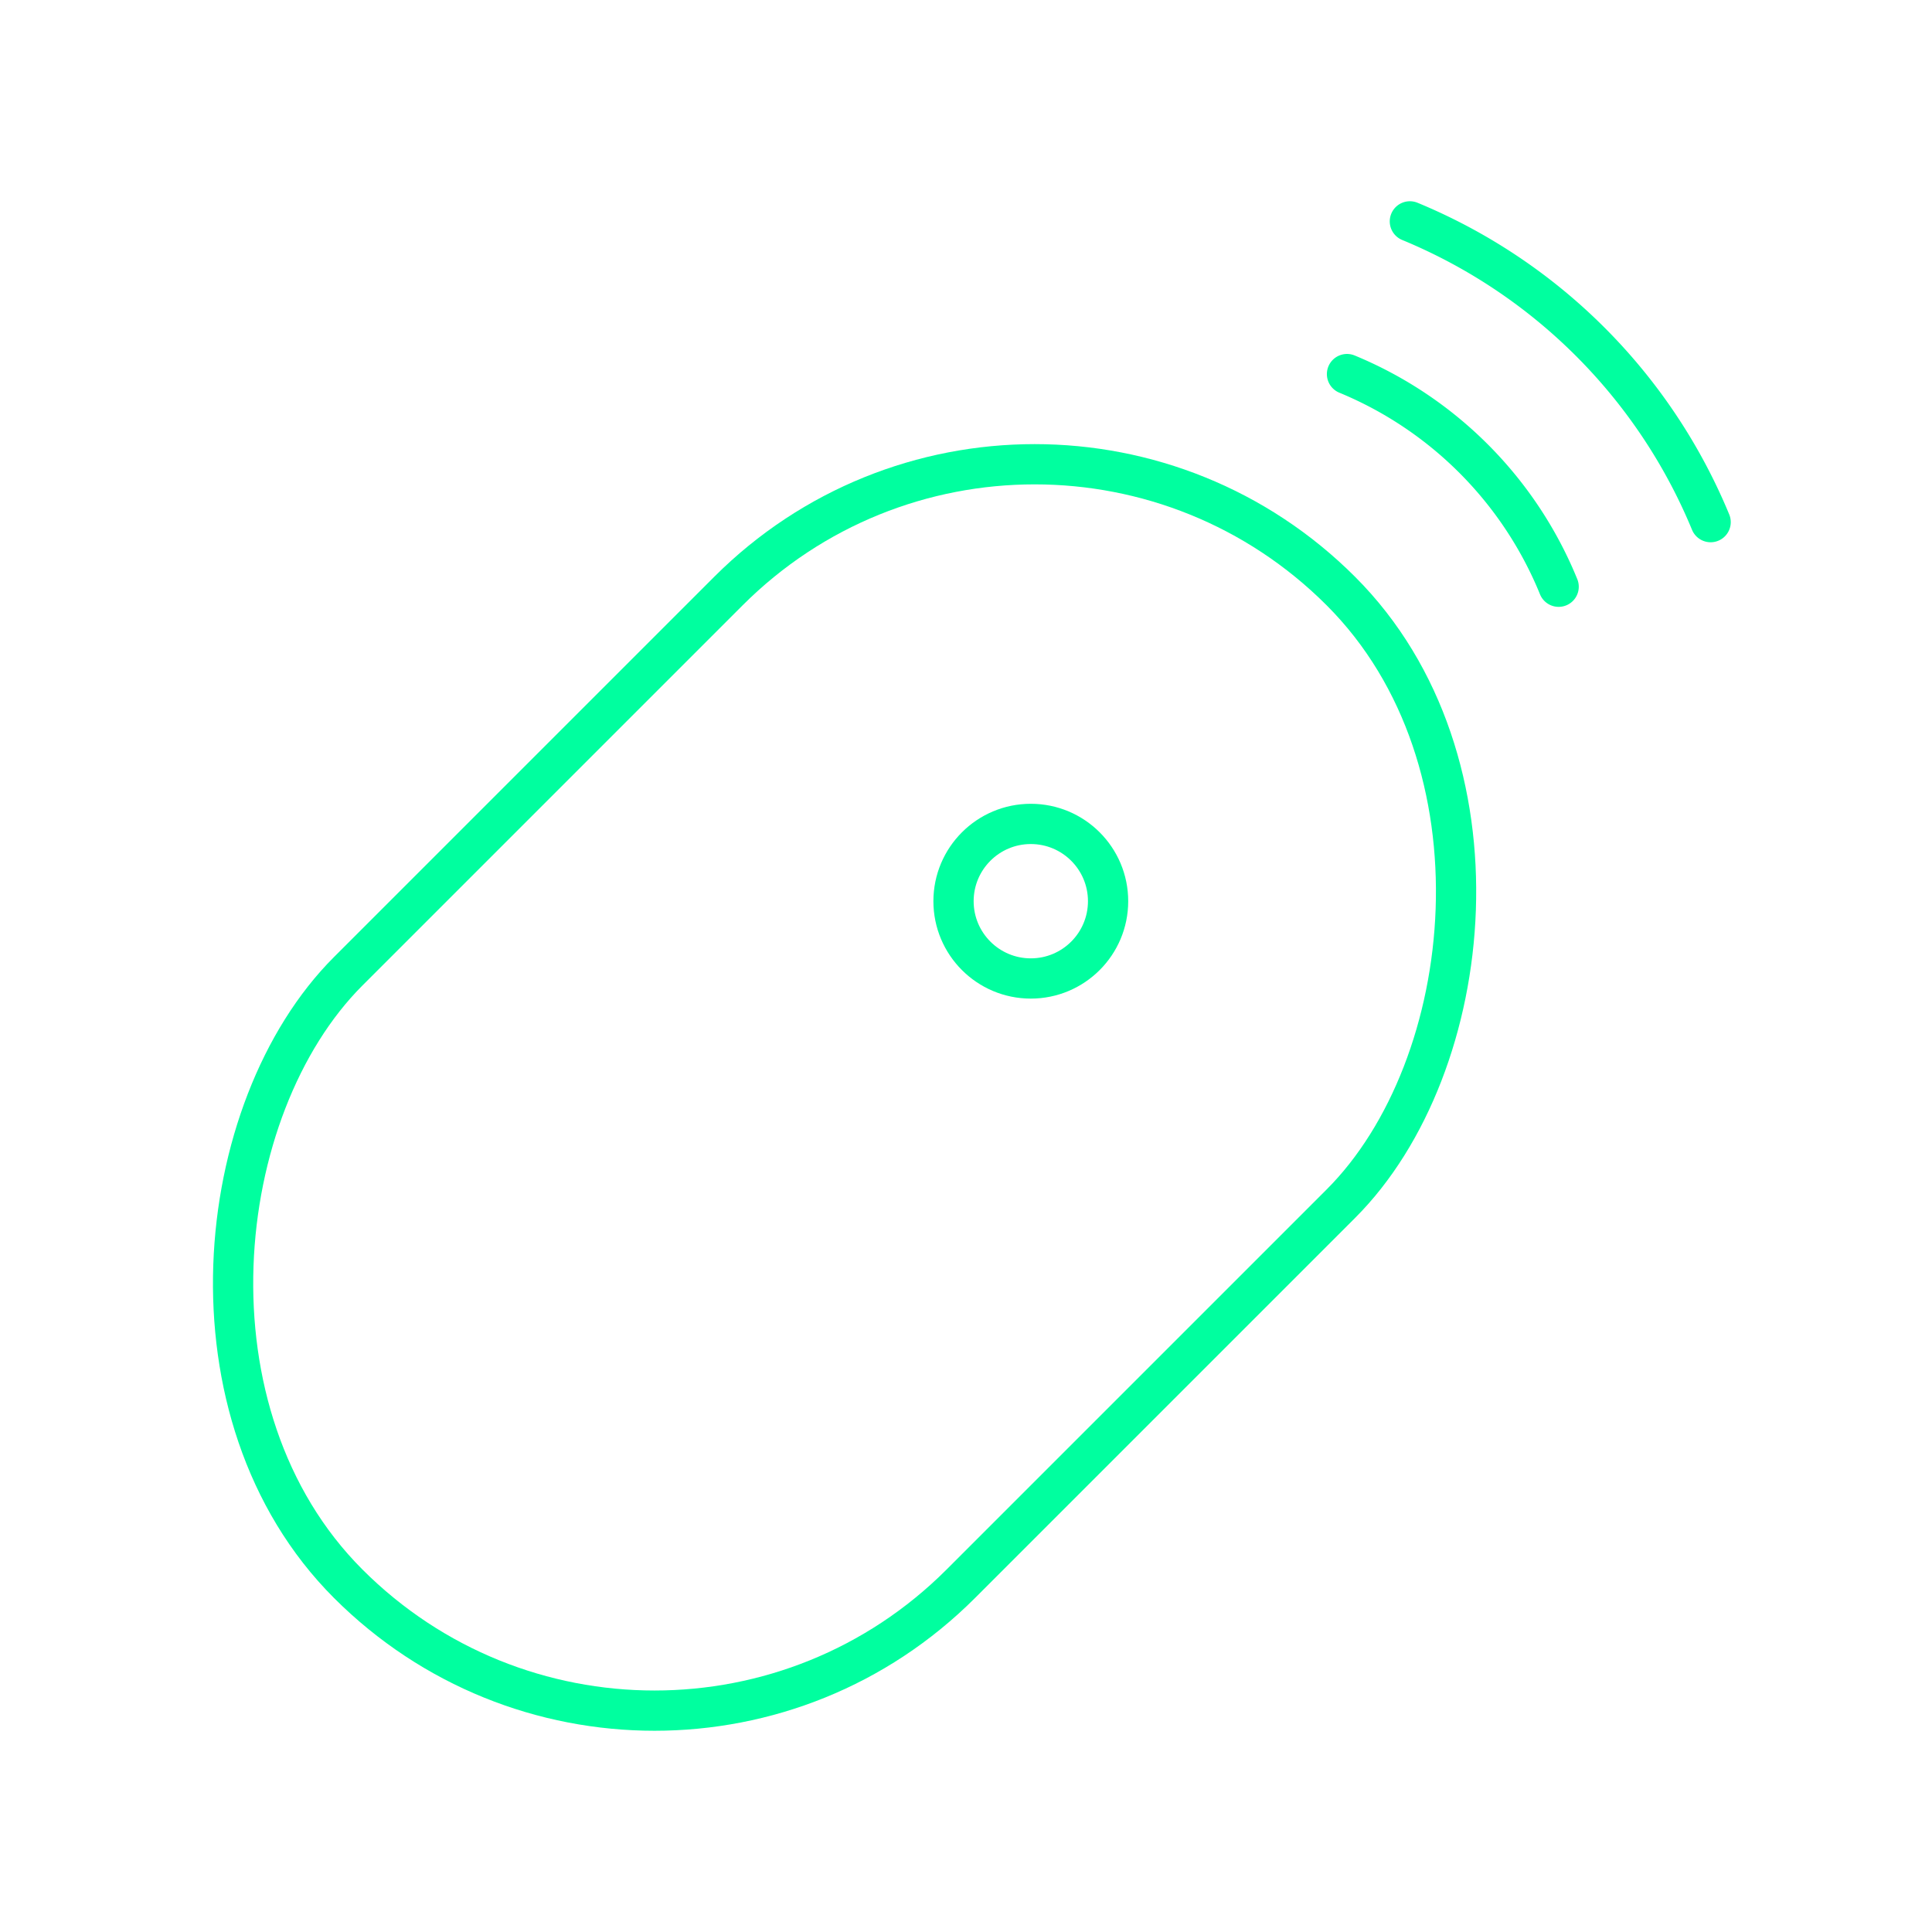 <?xml version="1.0" encoding="utf-8"?><!-- Uploaded to: SVG Repo, www.svgrepo.com, Generator: SVG Repo Mixer Tools -->
<svg width="800px" height="800px" viewBox="0 0 48 48" xmlns="http://www.w3.org/2000/svg"><defs><style>.a{fill:none;stroke:#00ff9f;stroke-linecap:round;stroke-linejoin:round;}</style></defs><rect class="a" x="10.222" y="9.578" width="21.522" height="34.878" rx="10.761" transform="translate(25.25 -6.924) rotate(45)"/><circle class="a" cx="25.61" cy="22.39" r="1.92"/><path class="a" d="M38.724,14.577a9.661,9.661,0,0,0-5.258-5.283"/><path class="a" d="M42.5,12.972A13.777,13.777,0,0,0,35.028,5.5"/></svg>